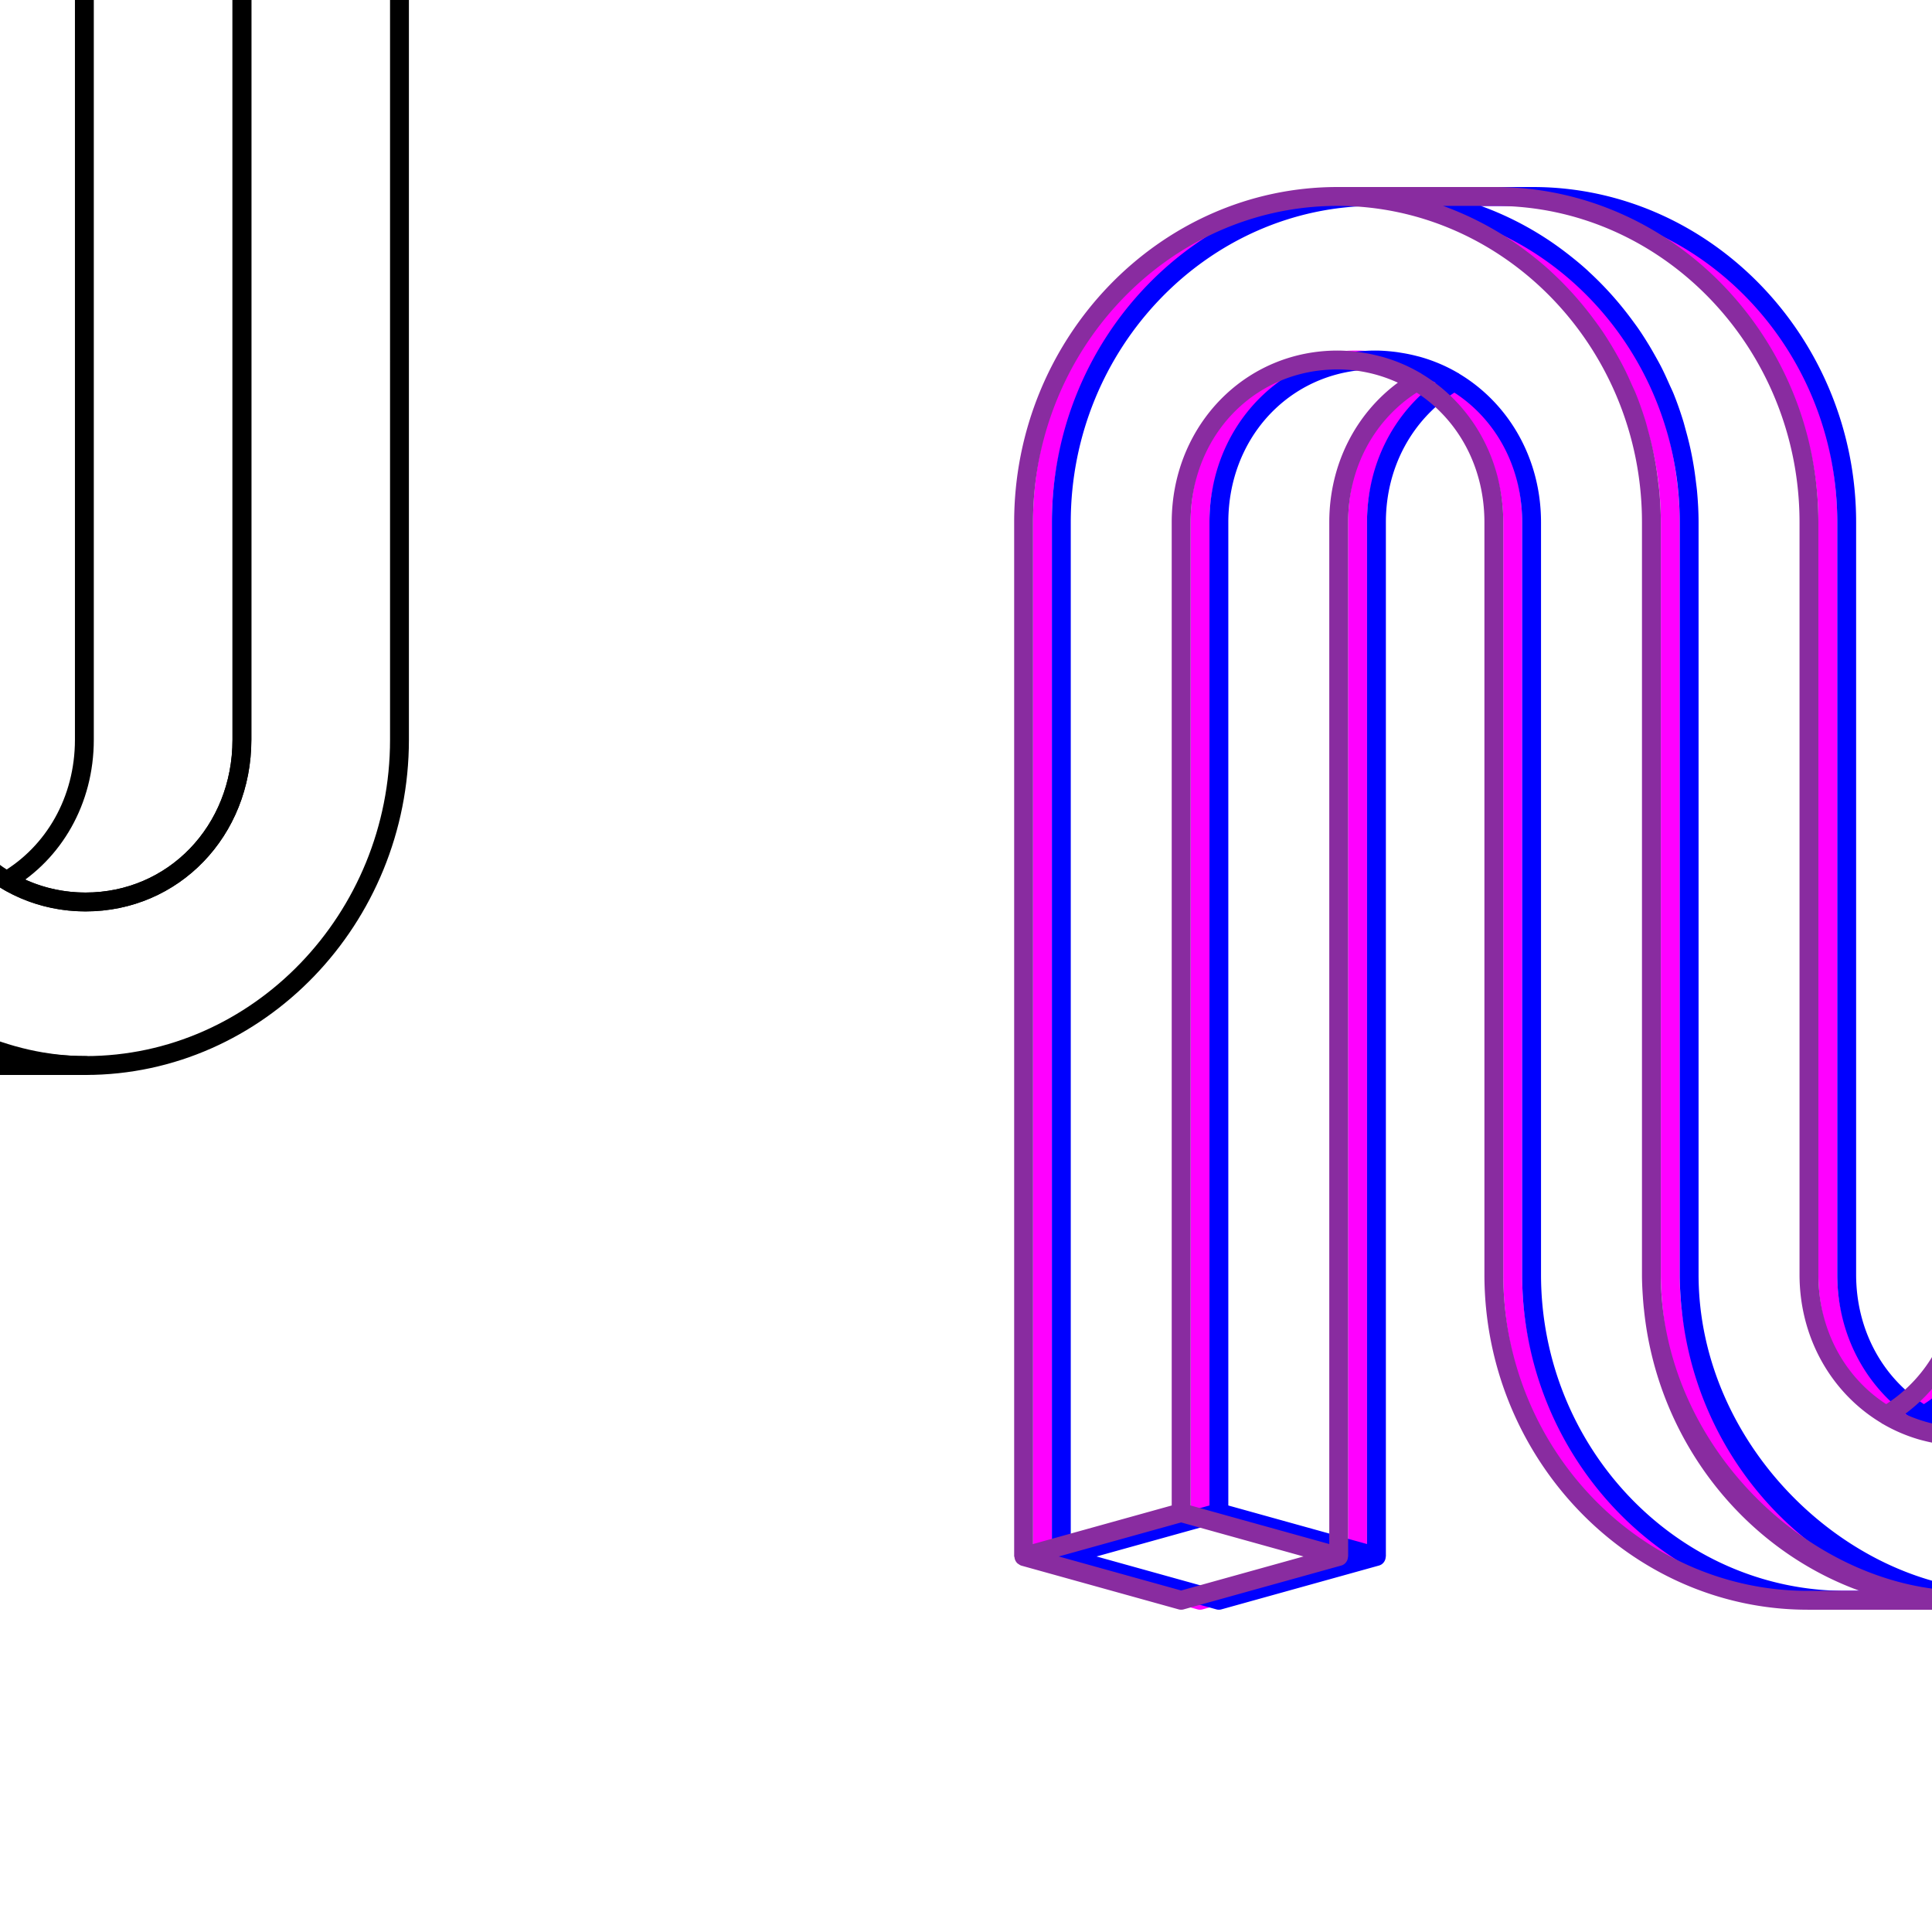 <?xml version="1.0" encoding="UTF-8" standalone="no"?>
<!-- Created with Inkscape (http://www.inkscape.org/) -->

<svg
   width="512"
   height="512"
   viewBox="0 0 512 512"
   version="1.1"
   id="svg5"
   inkscape:version="1.1.1 (3bf5ae0d25, 2021-09-20)"
   sodipodi:docname="abstract-n-shape.svg"
   xmlns:inkscape="http://www.inkscape.org/namespaces/inkscape"
   xmlns:sodipodi="http://sodipodi.sourceforge.net/DTD/sodipodi-0.dtd"
   xmlns="http://www.w3.org/2000/svg"
   xmlns:svg="http://www.w3.org/2000/svg">
  <sodipodi:namedview
     id="namedview7"
     pagecolor="#ffffff"
     bordercolor="#666666"
     borderopacity="1.0"
     inkscape:pageshadow="2"
     inkscape:pageopacity="0.0"
     inkscape:pagecheckerboard="0"
     inkscape:document-units="px"
     showgrid="false"
     showborder="false"
     inkscape:object-paths="false"
     inkscape:snap-intersection-paths="false"
     inkscape:object-nodes="true"
     inkscape:snap-smooth-nodes="true"
     inkscape:zoom="1.2285156"
     inkscape:cx="247.4531"
     inkscape:cy="183.14785"
     inkscape:window-width="1920"
     inkscape:window-height="1048"
     inkscape:window-x="0"
     inkscape:window-y="32"
     inkscape:window-maximized="0"
     inkscape:current-layer="layer1" />
  <defs
     id="defs2" />
  <g
     inkscape:label="Layer 1"
     inkscape:groupmode="layer"
     id="layer1">
    <path
       id="rect1089"
       style="color:#000000;opacity:1;fill:none;stroke:#000000;stroke-width:5;stroke-linecap:round;stroke-linejoin:round;stroke-miterlimit:4;stroke-dasharray:none"
       d="m -143.695,-89.657 c -45.724,0 -83.187,38.888 -83.187,86.353 V 270.76 l 41.754,-11.613 V -3.304 c 0,-24.202 18.118,-43.01 41.433,-43.01 23.315,0 41.433,18.808 41.433,43.01 V 95.727 196.021 c 0,47.465 37.463,86.353 83.187,86.353 h 41.754 c -45.724,0 -83.187,-38.888 -83.187,-86.353 V 89.561 -3.304 c 0,-47.465 -37.463,-86.353 -83.187,-86.353 z M 22.358,-78.043 V 196.021 c 0,16.224 -8.164,29.991 -20.556,37.326 6.093,3.607 13.192,5.684 20.877,5.684 23.315,0 41.433,-18.808 41.433,-43.01 V -66.43 Z"
       sodipodi:nodetypes="ssccssscsscscsscscsscc" />
    <path
       id="path2357"
       style="color:#000000;opacity:1;fill:none;stroke:#000000;stroke-width:5;stroke-linecap:round;stroke-linejoin:round;stroke-miterlimit:4;stroke-dasharray:none"
       d="m -143.695,-89.657 c 45.724,0 83.187,38.888 83.187,86.353 V 89.561 95.727 196.021 c 0,47.465 41.433,86.353 83.187,86.353 45.724,0 83.187,-38.888 83.187,-86.353 V -78.043 L 64.112,-66.43 V 196.021 c 0,24.202 -18.118,43.01 -41.433,43.01 -23.315,0 -41.433,-18.808 -41.433,-43.01 V 95.727 89.561 -3.304 c 0,-47.465 -37.463,-86.353 -83.187,-86.353 z m 0,43.343 c -23.315,0 -41.433,18.808 -41.433,43.01 V 259.147 l 41.754,11.613 V -3.304 c 0,-16.224 8.164,-29.991 20.556,-37.326 -6.093,-3.607 -13.192,-5.684 -20.877,-5.684 z"
       sodipodi:nodetypes="csccsssccsssccsscssccscs" />
    <path
       id="path2642"
       style="opacity:1;fill:none;stroke:#000000;stroke-width:5;stroke-linecap:round;stroke-linejoin:round;stroke-miterlimit:4;stroke-dasharray:none;stroke-opacity:1"
       d="m -185.128,259.147 -41.754,11.613 41.754,11.613 41.754,-11.613 z"
       sodipodi:nodetypes="ccccc" />
    <path
       id="path3506"
       style="opacity:1;fill:none;stroke:#000000;stroke-width:5;stroke-linecap:round;stroke-linejoin:round;stroke-miterlimit:4;stroke-dasharray:none;stroke-opacity:1"
       d="M 64.112,-66.43 105.866,-78.043 64.112,-89.657 22.358,-78.043 Z"
       sodipodi:nodetypes="ccccc" />
    <path
       id="path4208"
       style="color:#000000;fill:#ff00ff;stroke-linecap:round;stroke-linejoin:round;-inkscape-stroke:none"
       d="M 359.451 49.562 C 312.309 49.562 273.764 89.634 273.764 138.414 L 273.764 412.479 A 2.5 2.5 0 0 0 273.85 412.652 A 2.5 2.5 0 0 0 274.699 414.361 A 2.5 2.5 0 0 0 274.945 414.506 A 2.5 2.5 0 0 0 275.594 414.887 L 317.348 426.5 A 2.5 2.5 0 0 0 318.688 426.5 L 360.441 414.887 A 2.5 2.5 0 0 0 361.277 414.471 A 2.5 2.5 0 0 0 361.289 414.457 A 2.5 2.5 0 0 0 362.227 412.568 A 2.5 2.5 0 0 0 362.271 412.479 L 362.271 138.414 C 362.271 123.572 369.48 111.092 380.424 104.047 C 391.316 111.101 398.385 123.619 398.385 138.414 L 398.385 237.445 L 398.385 337.74 C 398.385 386.52 436.928 426.592 484.07 426.592 L 525.826 426.592 C 572.968 426.592 611.512 386.52 611.512 337.74 L 611.512 63.676 A 2.5 2.5 0 0 0 611.467 63.586 A 2.5 2.5 0 0 0 610.529 61.697 A 2.5 2.5 0 0 0 610.518 61.684 A 2.5 2.5 0 0 0 609.682 61.268 L 567.928 49.652 A 2.5 2.5 0 0 0 566.588 49.652 L 524.834 61.268 A 2.5 2.5 0 0 0 524.186 61.648 A 2.5 2.5 0 0 0 523.939 61.793 A 2.5 2.5 0 0 0 523.09 63.502 A 2.5 2.5 0 0 0 523.004 63.676 L 523.004 337.74 C 523.004 352.582 515.796 365.062 504.854 372.107 C 493.961 365.053 486.893 352.535 486.893 337.74 L 486.893 237.445 L 486.893 231.279 L 486.893 138.414 C 486.893 89.634 448.347 49.562 401.205 49.562 L 359.451 49.562 z M 359.451 54.562 C 403.758 54.562 440.139 92.265 440.139 138.414 L 440.139 231.279 L 440.139 237.445 L 440.139 337.74 C 440.139 339.711 440.232 341.66 440.367 343.6 C 440.427 344.541 440.505 345.475 440.594 346.408 C 440.619 346.649 440.651 346.888 440.678 347.129 C 444.239 381.659 467.113 410.464 497.846 421.592 L 484.07 421.592 C 439.763 421.592 403.385 383.889 403.385 337.74 L 403.385 237.445 L 403.385 138.414 C 403.385 121.417 394.763 106.864 381.707 99.045 A 2.5 2.5 0 0 0 381.602 98.938 C 381.489 98.871 381.363 98.825 381.25 98.76 C 378.26 97.02 375.043 95.642 371.646 94.658 C 371.22 94.534 370.786 94.432 370.354 94.32 C 369.047 93.986 367.719 93.714 366.365 93.5 C 365.87 93.421 365.38 93.334 364.879 93.271 C 363.099 93.053 361.297 92.904 359.451 92.904 C 336.333 92.904 317.948 110.535 315.74 133.709 C 315.593 135.254 315.518 136.823 315.518 138.414 L 315.518 398.967 L 278.764 409.189 L 278.764 138.414 C 278.764 92.265 315.144 54.562 359.451 54.562 z M 387.432 54.562 L 401.205 54.562 C 445.512 54.562 481.893 92.265 481.893 138.414 L 481.893 231.279 L 481.893 237.445 L 481.893 337.74 C 481.893 354.766 490.543 369.341 503.637 377.15 A 2.5 2.5 0 0 0 503.674 377.217 C 503.79 377.285 503.919 377.333 504.035 377.4 C 507.023 379.138 510.237 380.513 513.631 381.496 C 514.058 381.62 514.491 381.723 514.924 381.834 C 516.23 382.169 517.559 382.44 518.912 382.654 C 519.408 382.733 519.897 382.821 520.398 382.883 C 522.178 383.101 523.981 383.25 525.826 383.25 C 550.486 383.25 569.758 363.19 569.758 337.74 L 569.758 77.188 L 606.512 66.965 L 606.512 337.74 C 606.512 383.889 570.133 421.592 525.826 421.592 C 485.624 421.592 445.139 383.75 445.139 337.74 L 445.139 231.279 L 445.139 138.414 C 445.139 135.625 444.979 132.876 444.732 130.15 C 444.656 129.31 444.536 128.484 444.438 127.65 C 444.215 125.772 443.945 123.91 443.609 122.068 C 443.434 121.107 443.248 120.152 443.043 119.201 C 442.668 117.463 442.233 115.751 441.76 114.053 C 441.51 113.155 441.286 112.249 441.01 111.363 C 440.262 108.967 439.44 106.605 438.504 104.301 C 438.502 104.296 438.5 104.292 438.498 104.287 C 438.167 103.47 437.77 102.692 437.416 101.887 C 436.74 100.354 436.053 98.829 435.297 97.344 C 434.731 96.228 434.118 95.148 433.508 94.061 C 432.893 92.968 432.265 91.887 431.607 90.824 C 430.878 89.643 430.134 88.479 429.354 87.336 C 428.781 86.501 428.177 85.693 427.578 84.879 C 424.192 80.266 420.396 76.009 416.225 72.158 C 415.975 71.928 415.737 71.686 415.484 71.459 C 414.054 70.169 412.575 68.947 411.064 67.756 C 410.741 67.502 410.418 67.25 410.092 67 C 408.501 65.781 406.881 64.611 405.209 63.506 C 405.203 63.502 405.198 63.496 405.191 63.492 C 405.173 63.48 405.153 63.471 405.135 63.459 C 399.621 59.821 393.694 56.83 387.432 54.562 z M 567.258 54.656 L 599.684 63.676 L 567.26 72.695 L 567.258 72.695 L 534.832 63.676 L 567.258 54.656 z M 528.004 66.965 L 564.758 77.188 L 564.758 337.74 C 564.758 360.695 547.797 378.25 525.826 378.25 C 520.054 378.25 514.681 376.966 509.828 374.744 C 520.909 366.554 528.004 353.172 528.004 337.74 L 528.004 66.965 z M 359.451 97.904 C 365.224 97.904 370.596 99.188 375.449 101.41 C 364.368 109.6 357.271 122.983 357.271 138.414 L 357.271 409.189 L 320.518 398.967 L 320.518 138.414 C 320.518 136.979 320.583 135.565 320.713 134.176 C 322.657 113.333 338.854 97.904 359.451 97.904 z M 318.018 403.459 L 318.02 403.459 L 350.443 412.479 L 318.018 421.498 L 285.592 412.479 L 318.018 403.459 z " />
    <path
       id="path4305"
       style="color:#000000;fill:#0000ff;stroke-linecap:round;stroke-linejoin:round;-inkscape-stroke:none"
       d="m 364.451,49.562 c -47.142,0 -85.688,40.071 -85.688,88.852 v 274.064 a 2.5,2.5 0 0 0 0.086,0.174 2.5,2.5 0 0 0 0.85,1.709 2.5,2.5 0 0 0 0.246,0.145 2.5,2.5 0 0 0 0.648,0.381 L 322.348,426.5 a 2.5,2.5 0 0 0 1.34,0 l 41.754,-11.613 a 2.5,2.5 0 0 0 0.836,-0.416 2.5,2.5 0 0 0 0.012,-0.014 2.5,2.5 0 0 0 0.938,-1.889 2.5,2.5 0 0 0 0.045,-0.09 V 138.414 c 0,-14.842 7.209,-27.322 18.152,-34.367 10.892,7.054 17.961,19.573 17.961,34.367 v 99.031 100.295 c 0,48.78 38.544,88.852 85.686,88.852 h 41.756 c 47.142,0 85.686,-40.071 85.686,-88.852 V 63.676 a 2.5,2.5 0 0 0 -0.045,-0.09 2.5,2.5 0 0 0 -0.938,-1.889 2.5,2.5 0 0 0 -0.012,-0.014 2.5,2.5 0 0 0 -0.836,-0.416 L 572.928,49.652 a 2.5,2.5 0 0 0 -1.34,0 l -41.754,11.615 a 2.5,2.5 0 0 0 -0.648,0.381 2.5,2.5 0 0 0 -0.246,0.145 2.5,2.5 0 0 0 -0.85,1.709 2.5,2.5 0 0 0 -0.086,0.174 V 337.74 c 0,14.842 -7.208,27.322 -18.15,34.367 -10.892,-7.054 -17.961,-19.573 -17.961,-34.367 V 237.445 231.279 138.414 c 0,-48.78 -38.546,-88.852 -85.688,-88.852 z m 0,5 c 44.307,0 80.688,37.702 80.688,83.852 v 92.865 6.166 100.295 c 0,1.971 0.094,3.92 0.229,5.859 0.06,0.941 0.138,1.875 0.227,2.809 0.025,0.241 0.057,0.48 0.084,0.721 3.562,34.53 26.436,63.335 57.168,74.463 h -13.775 c -44.307,0 -80.686,-37.702 -80.686,-83.852 V 237.445 138.414 c 0,-16.997 -8.622,-31.55 -21.678,-39.369 A 2.5,2.5 0 0 0 386.602,98.938 c -0.113,-0.067 -0.238,-0.112 -0.352,-0.178 -2.99,-1.74 -6.207,-3.118 -9.604,-4.102 -0.427,-0.124 -0.861,-0.227 -1.293,-0.338 -1.306,-0.335 -2.635,-0.606 -3.988,-0.82 -0.495,-0.079 -0.985,-0.166 -1.486,-0.229 -1.78,-0.219 -3.582,-0.367 -5.428,-0.367 -23.118,0 -41.503,17.631 -43.711,40.805 -0.147,1.545 -0.223,3.114 -0.223,4.705 V 398.967 l -36.754,10.223 V 138.414 c 0,-46.149 36.381,-83.852 80.688,-83.852 z m 27.98,0 h 13.773 c 44.307,0 80.688,37.702 80.688,83.852 v 92.865 6.166 100.295 c 0,17.026 8.65,31.601 21.744,39.41 a 2.5,2.5 0 0 0 0.037,0.066 c 0.116,0.069 0.245,0.116 0.361,0.184 2.988,1.738 6.202,3.113 9.596,4.096 0.427,0.124 0.861,0.227 1.293,0.338 1.306,0.335 2.635,0.606 3.988,0.82 0.495,0.079 0.985,0.166 1.486,0.229 1.78,0.219 3.582,0.367 5.428,0.367 24.659,0 43.932,-20.06 43.932,-45.51 V 77.188 L 611.512,66.965 V 337.74 c 0,46.149 -36.379,83.852 -80.686,83.852 -40.202,0 -80.688,-37.842 -80.688,-83.852 V 231.279 138.414 c 0,-2.789 -0.159,-5.538 -0.406,-8.264 -0.076,-0.841 -0.196,-1.666 -0.295,-2.5 -0.223,-1.879 -0.492,-3.74 -0.828,-5.582 -0.175,-0.962 -0.362,-1.916 -0.566,-2.867 -0.375,-1.738 -0.81,-3.45 -1.283,-5.148 -0.249,-0.898 -0.474,-1.803 -0.75,-2.689 -0.748,-2.396 -1.57,-4.758 -2.506,-7.062 -0.002,-0.005 -0.004,-0.009 -0.006,-0.014 -0.331,-0.817 -0.728,-1.596 -1.082,-2.4 -0.676,-1.533 -1.363,-3.058 -2.119,-4.543 -0.566,-1.115 -1.179,-2.196 -1.789,-3.283 -0.615,-1.093 -1.242,-2.174 -1.9,-3.236 -0.729,-1.181 -1.473,-2.346 -2.254,-3.488 -0.572,-0.835 -1.176,-1.643 -1.775,-2.457 -3.386,-4.613 -7.183,-8.87 -11.354,-12.721 -0.25,-0.23 -0.488,-0.472 -0.74,-0.699 -1.43,-1.29 -2.91,-2.512 -4.42,-3.703 C 415.741,67.502 415.418,67.25 415.092,67 c -1.591,-1.219 -3.211,-2.389 -4.883,-3.494 -0.006,-0.004 -0.011,-0.01 -0.018,-0.014 -0.018,-0.012 -0.038,-0.021 -0.057,-0.033 -5.514,-3.638 -11.441,-6.629 -17.703,-8.896 z m 179.826,0.094 32.426,9.02 -32.424,9.02 h -0.002 l -32.426,-9.02 z m -39.254,12.309 36.754,10.223 v 260.553 c 0,22.955 -16.961,40.51 -38.932,40.51 -5.773,0 -11.145,-1.284 -15.998,-3.506 11.081,-8.19 18.176,-21.573 18.176,-37.004 z M 364.451,97.904 c 5.773,0 11.145,1.284 15.998,3.506 -11.081,8.19 -18.178,21.573 -18.178,37.004 V 409.189 L 325.518,398.967 V 138.414 c 0,-1.435 0.066,-2.849 0.195,-4.238 1.944,-20.843 18.141,-36.271 38.738,-36.271 z M 323.018,403.459 h 0.002 l 32.424,9.02 -32.426,9.02 -32.426,-9.02 z" />
    <path
       id="path4325"
       style="color:#000000;fill:#892ca0;stroke-linecap:round;stroke-linejoin:round;-inkscape-stroke:none"
       d="m 354.451,49.562 c -47.142,0 -85.688,40.071 -85.688,88.852 v 274.064 a 2.5,2.5 0 0 0 0.086,0.174 2.5,2.5 0 0 0 0.85,1.709 2.5,2.5 0 0 0 0.246,0.145 2.5,2.5 0 0 0 0.648,0.381 L 312.348,426.5 a 2.5,2.5 0 0 0 1.34,0 l 41.754,-11.613 a 2.5,2.5 0 0 0 0.836,-0.416 2.5,2.5 0 0 0 0.012,-0.014 2.5,2.5 0 0 0 0.938,-1.889 2.5,2.5 0 0 0 0.045,-0.09 V 138.414 c 0,-14.842 7.209,-27.322 18.152,-34.367 10.892,7.054 17.961,19.573 17.961,34.367 v 99.031 100.295 c 0,48.78 38.544,88.852 85.686,88.852 h 41.756 c 47.142,0 85.686,-40.071 85.686,-88.852 V 63.676 a 2.5,2.5 0 0 0 -0.045,-0.09 2.5,2.5 0 0 0 -0.938,-1.889 2.5,2.5 0 0 0 -0.012,-0.014 2.5,2.5 0 0 0 -0.836,-0.416 L 562.928,49.652 a 2.5,2.5 0 0 0 -1.34,0 l -41.754,11.615 a 2.5,2.5 0 0 0 -0.648,0.381 2.5,2.5 0 0 0 -0.246,0.145 2.5,2.5 0 0 0 -0.85,1.709 2.5,2.5 0 0 0 -0.086,0.174 V 337.74 c 0,14.842 -7.208,27.322 -18.15,34.367 -10.892,-7.054 -17.961,-19.573 -17.961,-34.367 V 237.445 231.279 138.414 c 0,-48.78 -38.546,-88.852 -85.688,-88.852 z m 0,5 c 44.307,0 80.688,37.702 80.688,83.852 v 92.865 6.166 100.295 c 0,1.971 0.094,3.92 0.229,5.859 0.06,0.941 0.138,1.875 0.227,2.809 0.025,0.241 0.057,0.48 0.084,0.721 3.562,34.53 26.436,63.335 57.168,74.463 h -13.775 c -44.307,0 -80.686,-37.702 -80.686,-83.852 V 237.445 138.414 c 0,-16.997 -8.622,-31.55 -21.678,-39.369 A 2.5,2.5 0 0 0 376.602,98.938 c -0.113,-0.067 -0.238,-0.112 -0.352,-0.178 -2.99,-1.74 -6.207,-3.118 -9.604,-4.102 -0.427,-0.124 -0.861,-0.227 -1.293,-0.338 -1.306,-0.335 -2.635,-0.606 -3.988,-0.82 -0.495,-0.079 -0.985,-0.166 -1.486,-0.229 -1.78,-0.219 -3.582,-0.367 -5.428,-0.367 -23.118,0 -41.503,17.631 -43.711,40.805 -0.147,1.545 -0.223,3.114 -0.223,4.705 V 398.967 l -36.754,10.223 V 138.414 c 0,-46.149 36.381,-83.852 80.688,-83.852 z m 27.98,0 h 13.773 c 44.307,0 80.688,37.702 80.688,83.852 v 92.865 6.166 100.295 c 0,17.026 8.65,31.601 21.744,39.41 a 2.5,2.5 0 0 0 0.037,0.066 c 0.116,0.069 0.245,0.116 0.361,0.184 2.988,1.738 6.202,3.113 9.596,4.096 0.427,0.124 0.861,0.227 1.293,0.338 1.306,0.335 2.635,0.606 3.988,0.82 0.495,0.079 0.985,0.166 1.486,0.229 1.78,0.219 3.582,0.367 5.428,0.367 24.659,0 43.932,-20.06 43.932,-45.51 V 77.188 L 601.512,66.965 V 337.74 c 0,46.149 -36.379,83.852 -80.686,83.852 -40.202,0 -80.688,-37.842 -80.688,-83.852 V 231.279 138.414 c 0,-2.789 -0.159,-5.538 -0.406,-8.264 -0.076,-0.841 -0.196,-1.666 -0.295,-2.5 -0.223,-1.879 -0.492,-3.74 -0.828,-5.582 -0.175,-0.962 -0.362,-1.916 -0.566,-2.867 -0.375,-1.738 -0.81,-3.45 -1.283,-5.148 -0.249,-0.898 -0.474,-1.803 -0.75,-2.689 -0.748,-2.396 -1.57,-4.758 -2.506,-7.062 -0.002,-0.005 -0.004,-0.009 -0.006,-0.014 -0.331,-0.817 -0.728,-1.596 -1.082,-2.4 -0.676,-1.533 -1.363,-3.058 -2.119,-4.543 -0.566,-1.115 -1.179,-2.196 -1.789,-3.283 -0.615,-1.093 -1.242,-2.174 -1.9,-3.236 -0.729,-1.181 -1.473,-2.346 -2.254,-3.488 -0.572,-0.835 -1.176,-1.643 -1.775,-2.457 -3.386,-4.613 -7.183,-8.87 -11.354,-12.721 -0.25,-0.23 -0.488,-0.472 -0.74,-0.699 -1.43,-1.29 -2.91,-2.512 -4.42,-3.703 -0.323,-0.254 -0.646,-0.506 -0.973,-0.756 -1.591,-1.219 -3.211,-2.389 -4.883,-3.494 -0.006,-0.004 -0.011,-0.01 -0.018,-0.014 -0.018,-0.012 -0.038,-0.021 -0.057,-0.033 -5.514,-3.638 -11.441,-6.629 -17.703,-8.896 z m 179.826,0.094 32.426,9.02 -32.424,9.02 h -0.002 l -32.426,-9.02 z m -39.254,12.309 36.754,10.223 v 260.553 c 0,22.955 -16.961,40.51 -38.932,40.51 -5.773,0 -11.145,-1.284 -15.998,-3.506 11.081,-8.19 18.176,-21.573 18.176,-37.004 z M 354.451,97.904 c 5.773,0 11.145,1.284 15.998,3.506 -11.081,8.19 -18.178,21.573 -18.178,37.004 V 409.189 L 315.518,398.967 V 138.414 c 0,-1.435 0.066,-2.849 0.195,-4.238 1.944,-20.843 18.141,-36.271 38.738,-36.271 z M 313.018,403.459 h 0.002 l 32.424,9.02 -32.426,9.02 -32.426,-9.02 z" />
  </g>
</svg>
